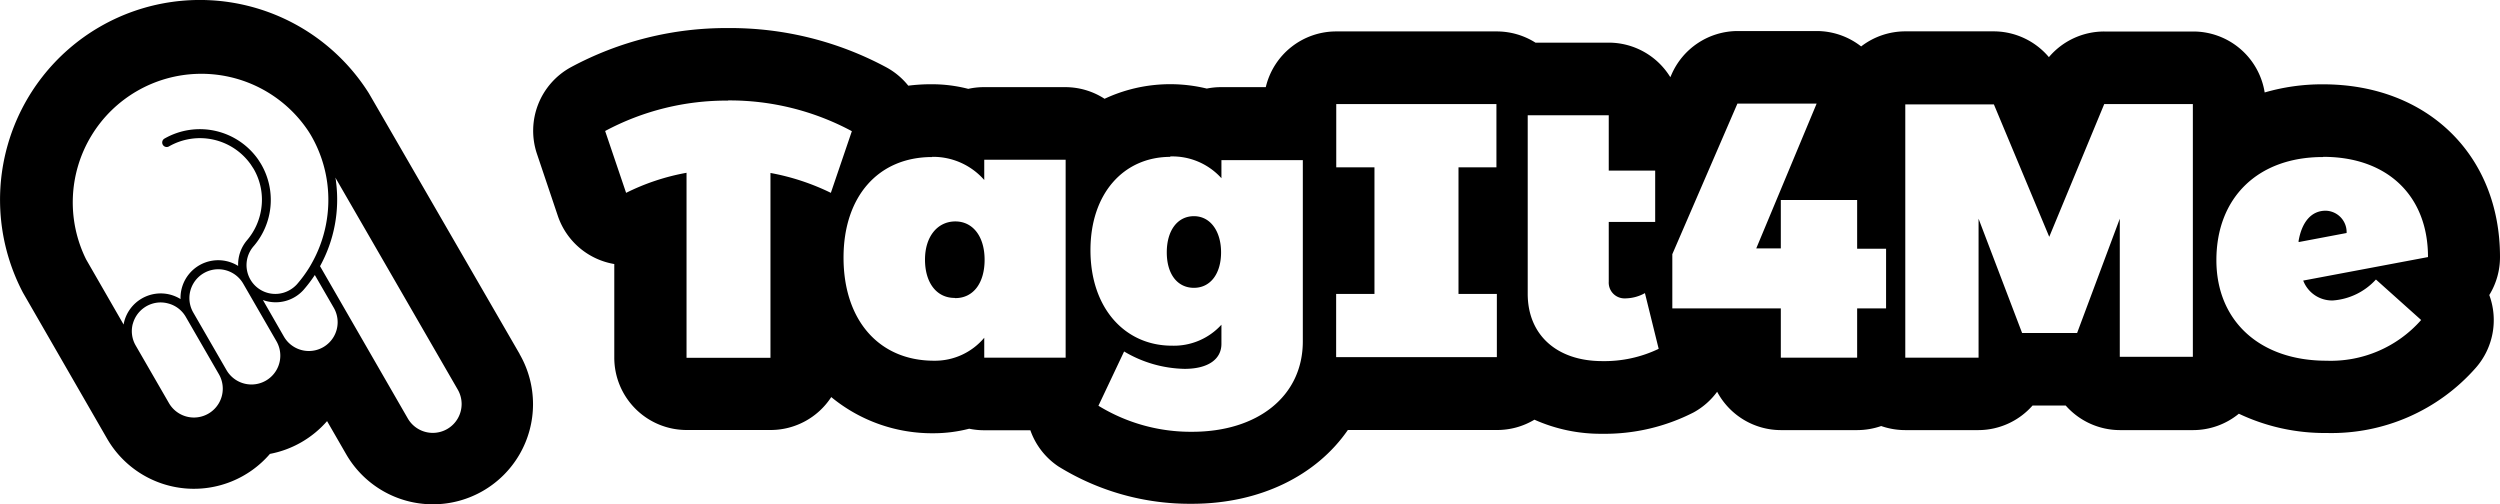 <svg id="Layer_1" data-name="Layer 1" xmlns="http://www.w3.org/2000/svg" viewBox="0 0 700 141.2"><title>combined-logo-black</title><path d="M203.88,28.12a72.33,72.33,0,0,1,34.64,8.61L232.64,54a65.06,65.06,0,0,0-16.91-5.57v51.76h-23.5V48.38A62.72,62.72,0,0,0,175.31,54l-5.87-17.32a71.94,71.94,0,0,1,34.44-8.51M508.66,29,491.75,69.55h6.88V56H520V69.65h8.1V86.36H520v13.78H498.63V86.36H468.25V71.17L486.48,29h22.08M614,29v70.9H593.54V61.24l-11.95,32h-15.4L554,61.24v38.9H533.48V29.23h24.81l15.5,37.08,15.4-37.18H614m-195,0V46.86H408.38V82.31h10.74V100h-45V82.31h10.73V46.86H374.15V29.13h45m31.3,3.14v15.5h13V62.15h-13V78.87a4.41,4.41,0,0,0,4.12,4.67,4.57,4.57,0,0,0,.74,0,11.46,11.46,0,0,0,5.27-1.47l3.85,15.6a35.11,35.11,0,0,1-15.8,3.44c-12.67,0-20.87-7.29-20.87-18.84v-50h22.79M650.57,43.92c17.73,0,29.27,10.74,29.27,28.06L644.9,78.56a8.65,8.65,0,0,0,8.3,5.57,18.08,18.08,0,0,0,12.06-5.87L677.92,89.6A33.71,33.71,0,0,1,651.38,101c-18.64,0-30.79-11.14-30.79-28.16,0-17.53,11.65-28.87,29.78-28.87m-6.69,23.8,13.37-2.53A6,6,0,0,0,651.23,59h-.05c-4,0-6.69,3.14-7.6,8.61m-316-23.8A18.48,18.48,0,0,1,342,49.9V44.83h22.79V95.58c0,15.39-12.66,25.32-31,25.32a49.45,49.45,0,0,1-26.23-7.29l7.19-15.2a34.23,34.23,0,0,0,16.92,4.87c6.68,0,10.33-2.74,10.33-7V90.92a18,18,0,0,1-13.88,5.87c-13.07,0-22.79-10.43-22.79-26.74,0-15.9,9.32-26.13,22.39-26.13m6.58,36.67c4.66,0,7.6-4,7.6-9.93s-3-10.13-7.6-10.13-7.6,4-7.6,10.13,3,9.93,7.6,9.93M260.9,43.92a19,19,0,0,1,14.69,6.48V44.73h22.79v55.41H275.59V94.57A18,18,0,0,1,261.51,101c-15.4,0-25.32-11.35-25.32-28.87,0-17.12,9.72-28.16,24.81-28.16m6.49,39.5c5.06,0,8.2-4.25,8.2-10.73S272.45,62,267.49,62,259,66.2,259,72.69s3.24,10.73,8.3,10.73M204,7.86a91.74,91.74,0,0,0-44.22,11,20.27,20.27,0,0,0-9.42,24.26l5.83,17.32A20.25,20.25,0,0,0,172,73.93v26.21a20.26,20.26,0,0,0,20.25,20.26h23.5a20.25,20.25,0,0,0,17-9.22,44.41,44.41,0,0,0,28.7,10.13,40,40,0,0,0,9.92-1.27,20.46,20.46,0,0,0,4.13.43h13a20.21,20.21,0,0,0,7.85,10.13,69.86,69.86,0,0,0,37.37,10.46c19.15,0,34.9-7.95,43.68-20.66h41.71a20.23,20.23,0,0,0,10.53-2.89,45.46,45.46,0,0,0,19,3.95,54.61,54.61,0,0,0,25.6-6,20.18,20.18,0,0,0,6.56-5.77,20.26,20.26,0,0,0,17.87,10.74H520a20.55,20.55,0,0,0,6.73-1.14,20.61,20.61,0,0,0,6.74,1.14h20.46a20.26,20.26,0,0,0,15.19-6.89h9.27a20.28,20.28,0,0,0,15.19,6.89h20.46a20.22,20.22,0,0,0,12.84-4.59,56.12,56.12,0,0,0,24.57,5.4A53.83,53.83,0,0,0,693.21,103,20.26,20.26,0,0,0,697,82.61a20.24,20.24,0,0,0,3-10.68c0-28.44-20.26-48.32-49.53-48.32a57.62,57.62,0,0,0-16.36,2.28,20.26,20.26,0,0,0-20-17.07H589.19A20.27,20.27,0,0,0,573.69,16a20.27,20.27,0,0,0-15.5-7.22H533.48A20.25,20.25,0,0,0,521.12,13a20.25,20.25,0,0,0-12.48-4.31H486.55A20.25,20.25,0,0,0,468,20.93l-.31.68a20.24,20.24,0,0,0-17.27-9.67H429.93A20.28,20.28,0,0,0,419.09,8.8H374.15a20.25,20.25,0,0,0-19.73,15.6H342a20.14,20.14,0,0,0-4.1.4,43.38,43.38,0,0,0-28.62,2.86,20.22,20.22,0,0,0-11-3.26H275.49a20.2,20.2,0,0,0-4.38.48,40.74,40.74,0,0,0-10.31-1.29,50.11,50.11,0,0,0-6.48.4,20.19,20.19,0,0,0-6-5.06A92.21,92.21,0,0,0,203.88,7.86h.1ZM145.5,99.12c-42.09-72.8-42.09-72.8-42.29-73.12A55.94,55.94,0,0,0,6.42,81.93L30,122.85a28.07,28.07,0,0,0,45.58,4.24,28.21,28.21,0,0,0,16-9.18l5.34,9.26a28,28,0,0,0,48.58-28ZM86.32,36.68h0c.28.43.55.86.81,1.31a35.82,35.82,0,0,1,4.49,13.18A36.22,36.22,0,0,1,87.13,74l-.12.21-.29.5a35.46,35.46,0,0,1-3.5,4.8l-.14.16a8.25,8.25,0,0,1-1.85,1.48A8.06,8.06,0,0,1,71.1,68.84a19.88,19.88,0,0,0,2.07-22.78h0c-.17-.3-.45-.73-.91-1.44A19.94,19.94,0,0,0,46.06,38.8,1.24,1.24,0,0,0,47.3,41,17.43,17.43,0,0,1,70.18,46l.85,1.3a17.18,17.18,0,0,1,2.09,11.36,17.43,17.43,0,0,1-3.9,8.54,10.53,10.53,0,0,0-2.54,7.26,10.55,10.55,0,0,0-16.13,9.28,10.76,10.76,0,0,0-2.84-1.23A10.57,10.57,0,0,0,34.79,90q-.1.44-.18.87L24.1,72.61A36,36,0,0,1,86.32,36.68Zm-49.13,54a8.1,8.1,0,0,1,7.78-6,8.28,8.28,0,0,1,2.09.28A8,8,0,0,1,52,88.69l9.3,16.11a8.06,8.06,0,1,1-14,8.06L38,96.75A8,8,0,0,1,37.19,90.63Zm16.92-3.18a8.06,8.06,0,1,1,14-8.06l9.3,16.11a8.06,8.06,0,0,1-14,8.06ZM73.61,84a8.63,8.63,0,0,0,.86.28,10.49,10.49,0,0,0,10.42-3l.2-.23A37.75,37.75,0,0,0,88.15,77l5.33,9.22a8.06,8.06,0,0,1-14,8Zm22,.94h0l-6-10.41a38.69,38.69,0,0,0,4.47-23.69c0-.37-.12-.74-.18-1.11l34.28,59.37a8.06,8.06,0,1,1-14,8.06Z" transform="translate(0)"/></svg>